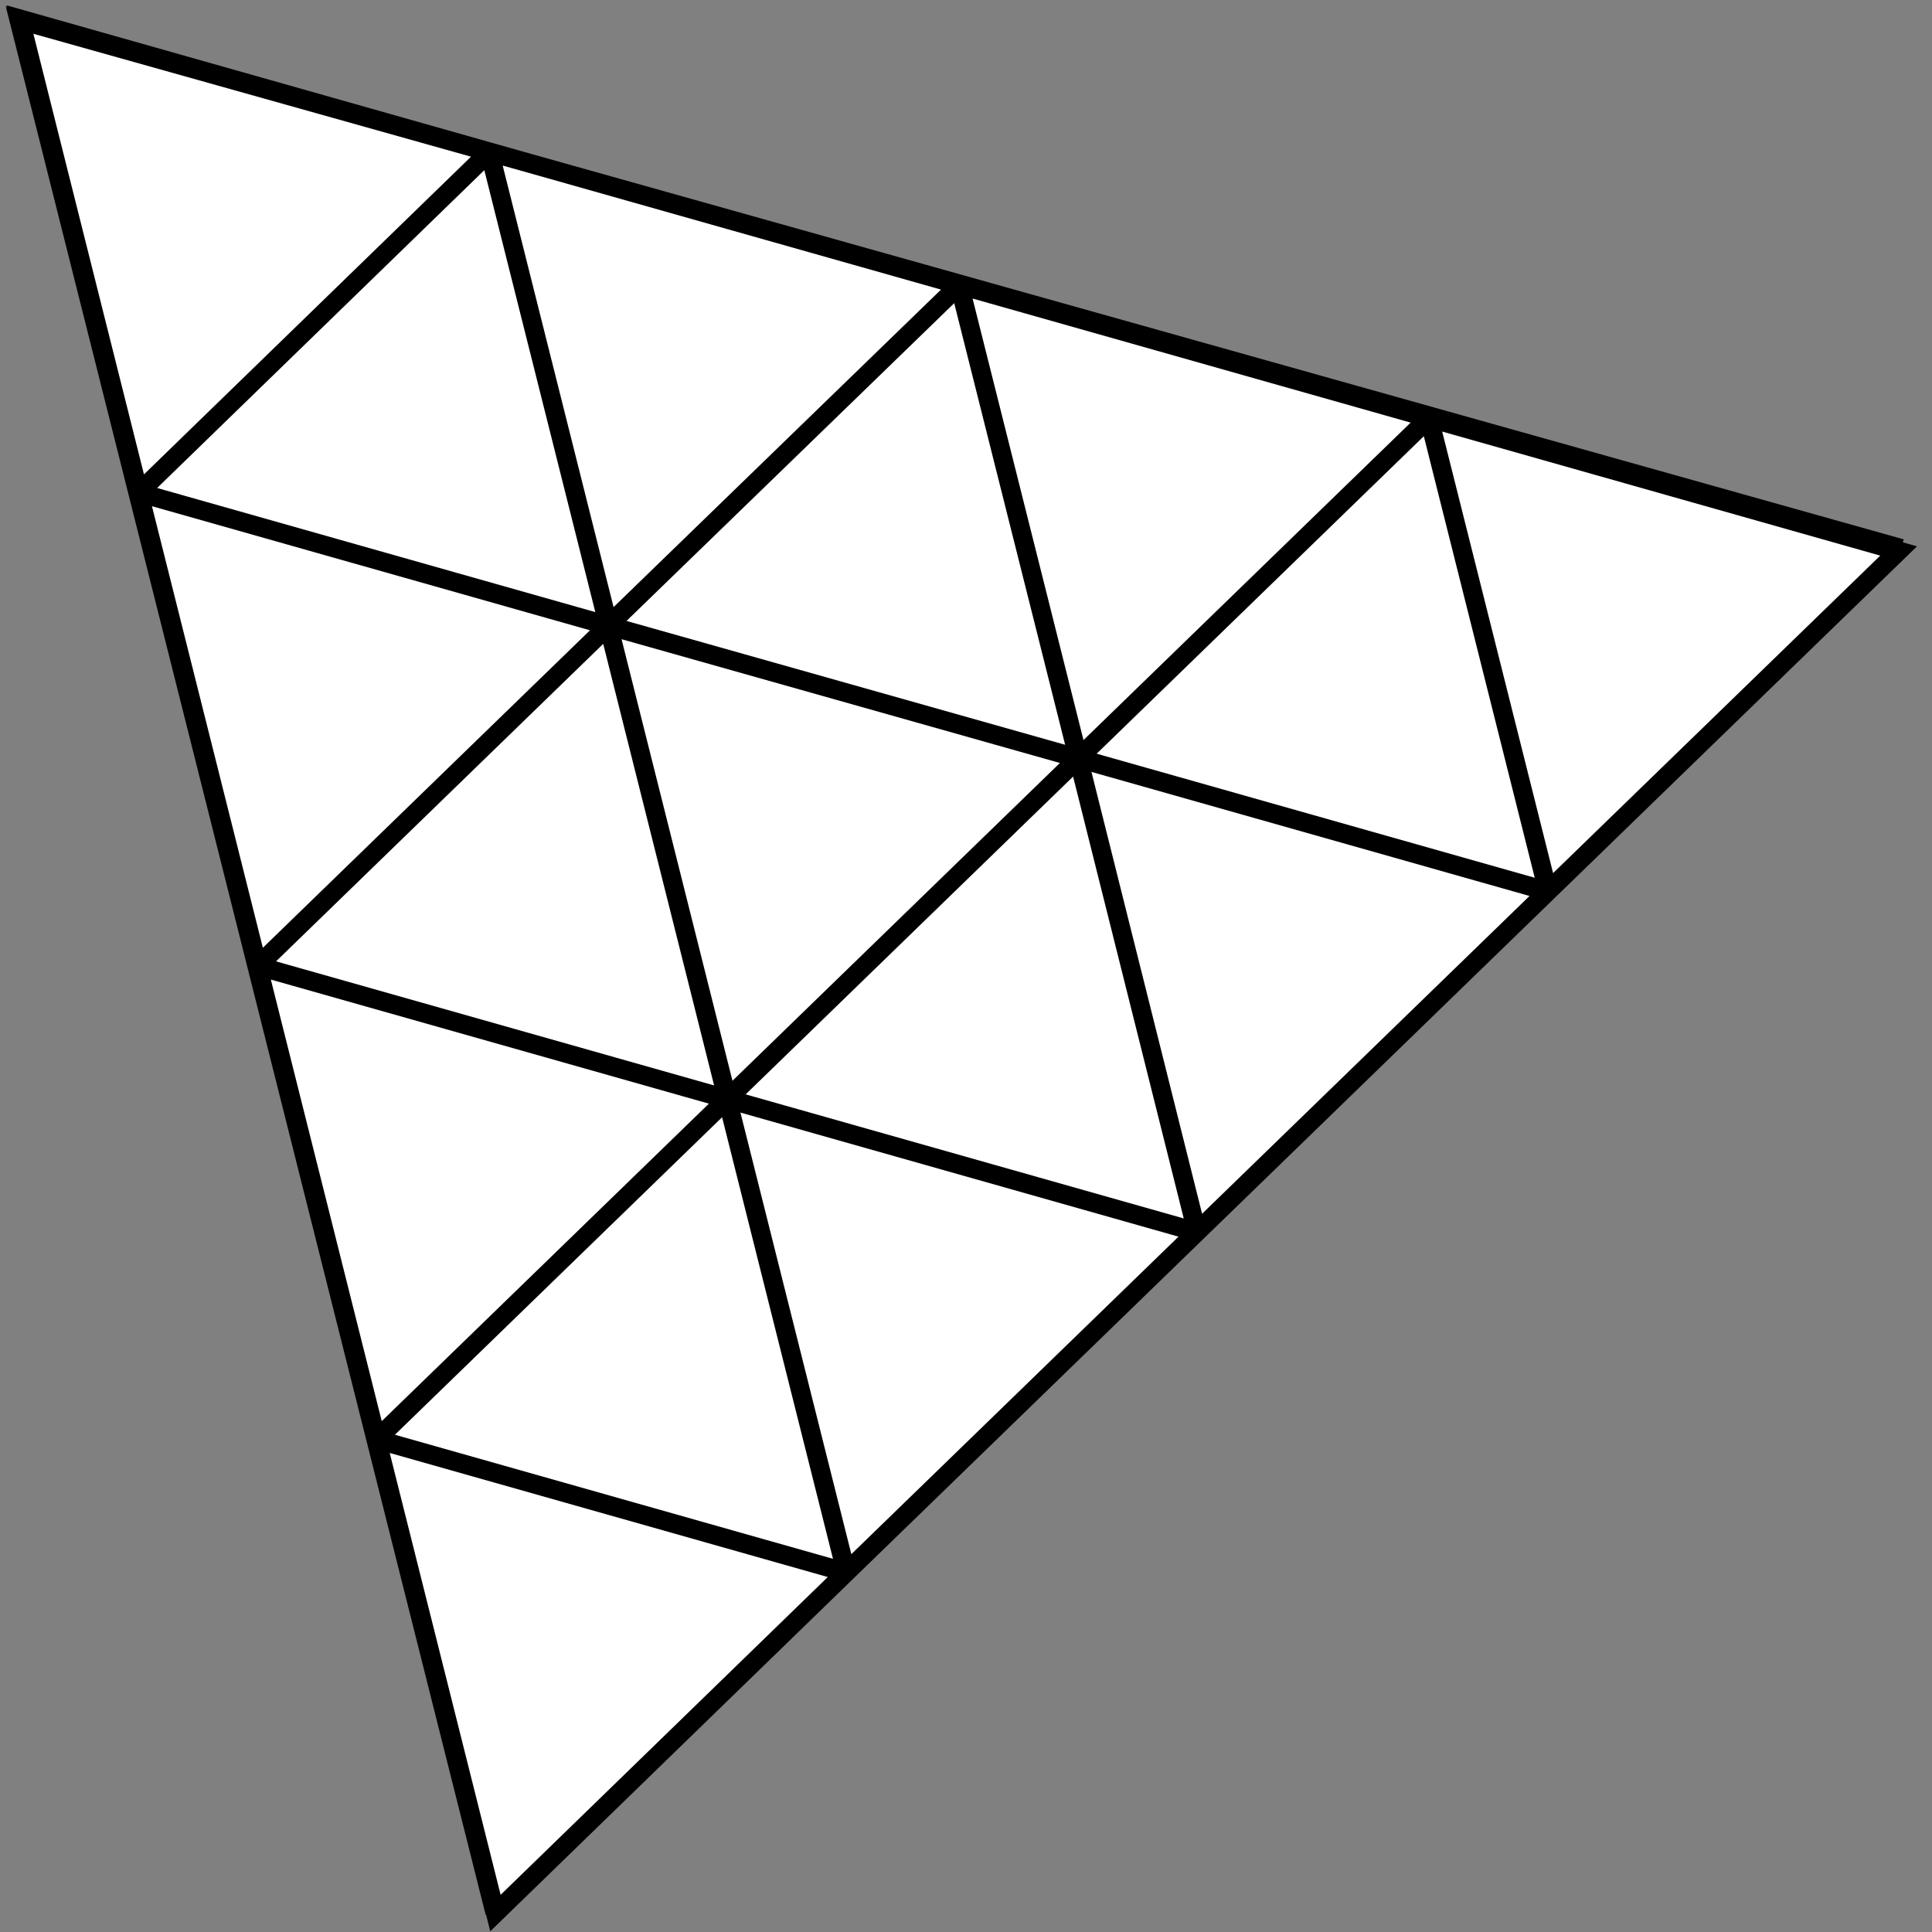 <svg width="102" height="102" viewBox="0 0 102 102" fill="none" xmlns="http://www.w3.org/2000/svg" role="img" focusable="false">
<rect x="0" y="0" width="102" height="102" fill="#808080" stroke="none"/>
<title>Link to threejs (javascript library)</title>
<path d="M26.124 100.967L1 1.05L100.371 28.956" fill="white"/>
<path d="M19.88 75.992L26.157 101L44.673 83.014" fill="white"/>
<path d="M7.327 26.008L1.05 1L25.843 8.022" fill="white"/>
<path d="M81.722 47.058L100.238 29.089L75.445 22.067" fill="white"/>
<path d="M26.124 100.967L1 1.05L100.371 28.956M38.397 58.022L44.673 83.014M38.397 58.022L63.19 65.044M38.397 58.022L19.88 75.992M38.397 58.022L56.929 40.036M38.397 58.022L32.12 33.031M38.397 58.022L13.604 51M44.673 83.014L63.19 65.044M44.673 83.014L19.88 75.992M44.673 83.014L26.157 101L19.88 75.992M63.19 65.044L56.929 40.036M63.19 65.044L81.722 47.058M19.88 75.992L13.604 51M56.929 40.036L75.445 22.067M56.929 40.036L50.652 15.044M56.929 40.036L32.12 33.031M56.929 40.036L81.722 47.058M75.445 22.067L100.238 29.089L81.722 47.058M75.445 22.067L81.722 47.058M75.445 22.067L50.652 15.044M50.652 15.044L32.12 33.014L25.843 8.022M50.652 15.044L25.843 8.022M32.12 33.031L7.327 26.008M32.12 33.031L13.604 51M13.604 51L7.327 26.008M7.327 26.008L1.05 1L25.843 8.022M7.327 26.008L25.843 8.022" stroke="black" stroke-miterlimit="10"/>
</svg>
